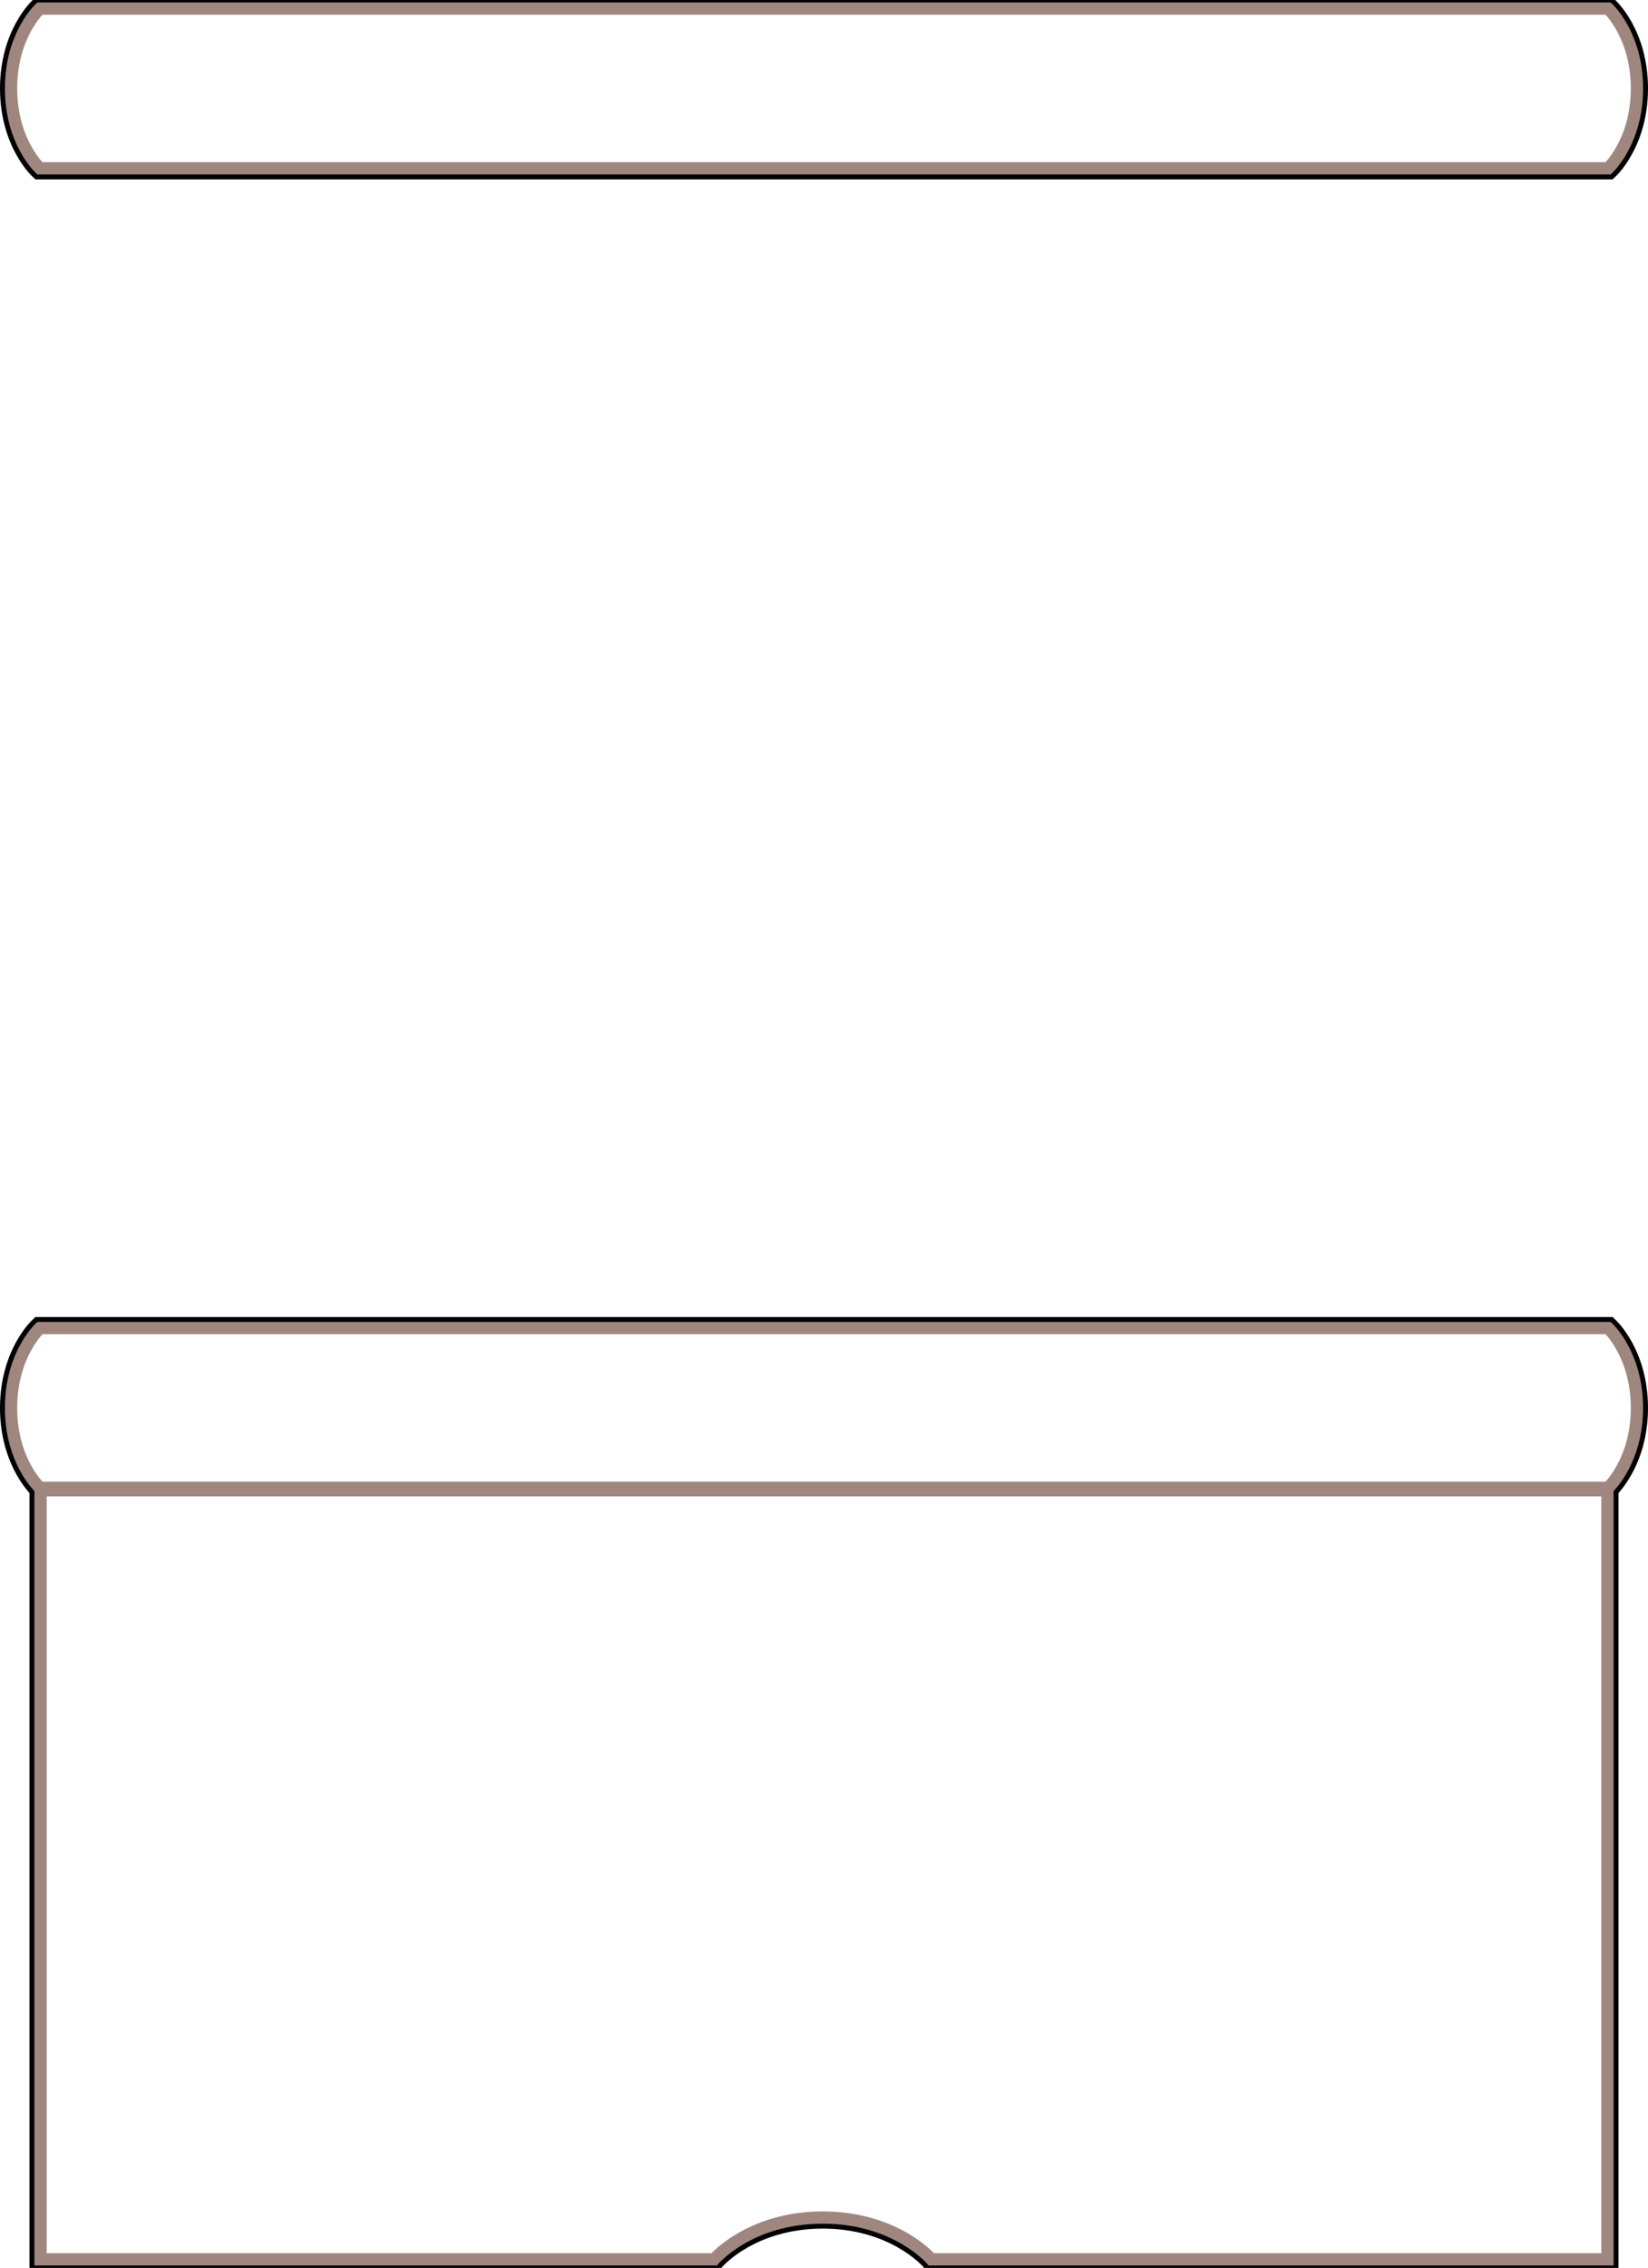 <svg clip-rule="evenodd" fill-rule="evenodd" viewBox="0 0 671 923" xmlns="http://www.w3.org/2000/svg"><path d="m655 540s12 11 12 33-12 33-12 33h-639s-12-11-12-33 12-33 12-33zm-639 0h639m0 66h-639v314h275s14.333-17 44-17 44 17 44 17h276zm0-537s12-11 12-33-12-33-12-33h-639s-12 11-12 33 12 33 12 33zm0 0h-639" fill="none" stroke="#9f877f" stroke-width="6"/><path d="m656.843 536.263-.287-.263h-642.112l-1.145 1.05c-.275.249-13.299 12.185-13.299 35.95 0 19.415 8.696 30.927 12.001 34.609-.001-.001-.001 316.391-.001 316.391h280.86l1.195-1.418c.139-.161 13.534-15.582 40.945-15.582 27.282 0 40.68 15.276 40.942 15.579.003.003 1.198 1.421 1.198 1.421h281.86v-316.392c3.304-3.681 12-15.193 12-34.608 0-23.765-13.024-35.701-13.299-35.95 0 0-.858-.787-.858-.787zm-1.065 1.737.576.528c.003.003 12.646 11.469 12.646 34.472 0 19.173-8.78 30.34-11.735 33.543l-.265.288v315.169h-278.93s-.601-.714-.601-.714c-.003-.002-13.864-16.286-42.469-16.286s-42.466 16.284-42.466 16.284l-.604.716c-12.19 0-260.189 0-277.93 0v-315.169l-.265-.288c-2.955-3.203-11.735-14.37-11.735-33.543 0-23.003 12.643-34.469 12.643-34.469l.579-.531zm-637.778 71v-1zm-3.843-536.263.287.263h642.112l1.145-1.05c.275-.249 13.299-12.185 13.299-35.95s-13.024-35.701-13.299-35.95c0 0-1.145-1.05-1.145-1.05h-642.112l-1.145 1.05c-.275.249-13.299 12.185-13.299 35.95s13.024 35.701 13.299 35.95c0 0 .858.787.858.787zm1.065-1.737-.576-.528c-.003-.003-12.646-11.469-12.646-34.472s12.643-34.469 12.643-34.469l.579-.531h640.556s.576.528.576.528c.003.003 12.646 11.469 12.646 34.472s-12.643 34.469-12.643 34.469l-.579.531z"/></svg>
